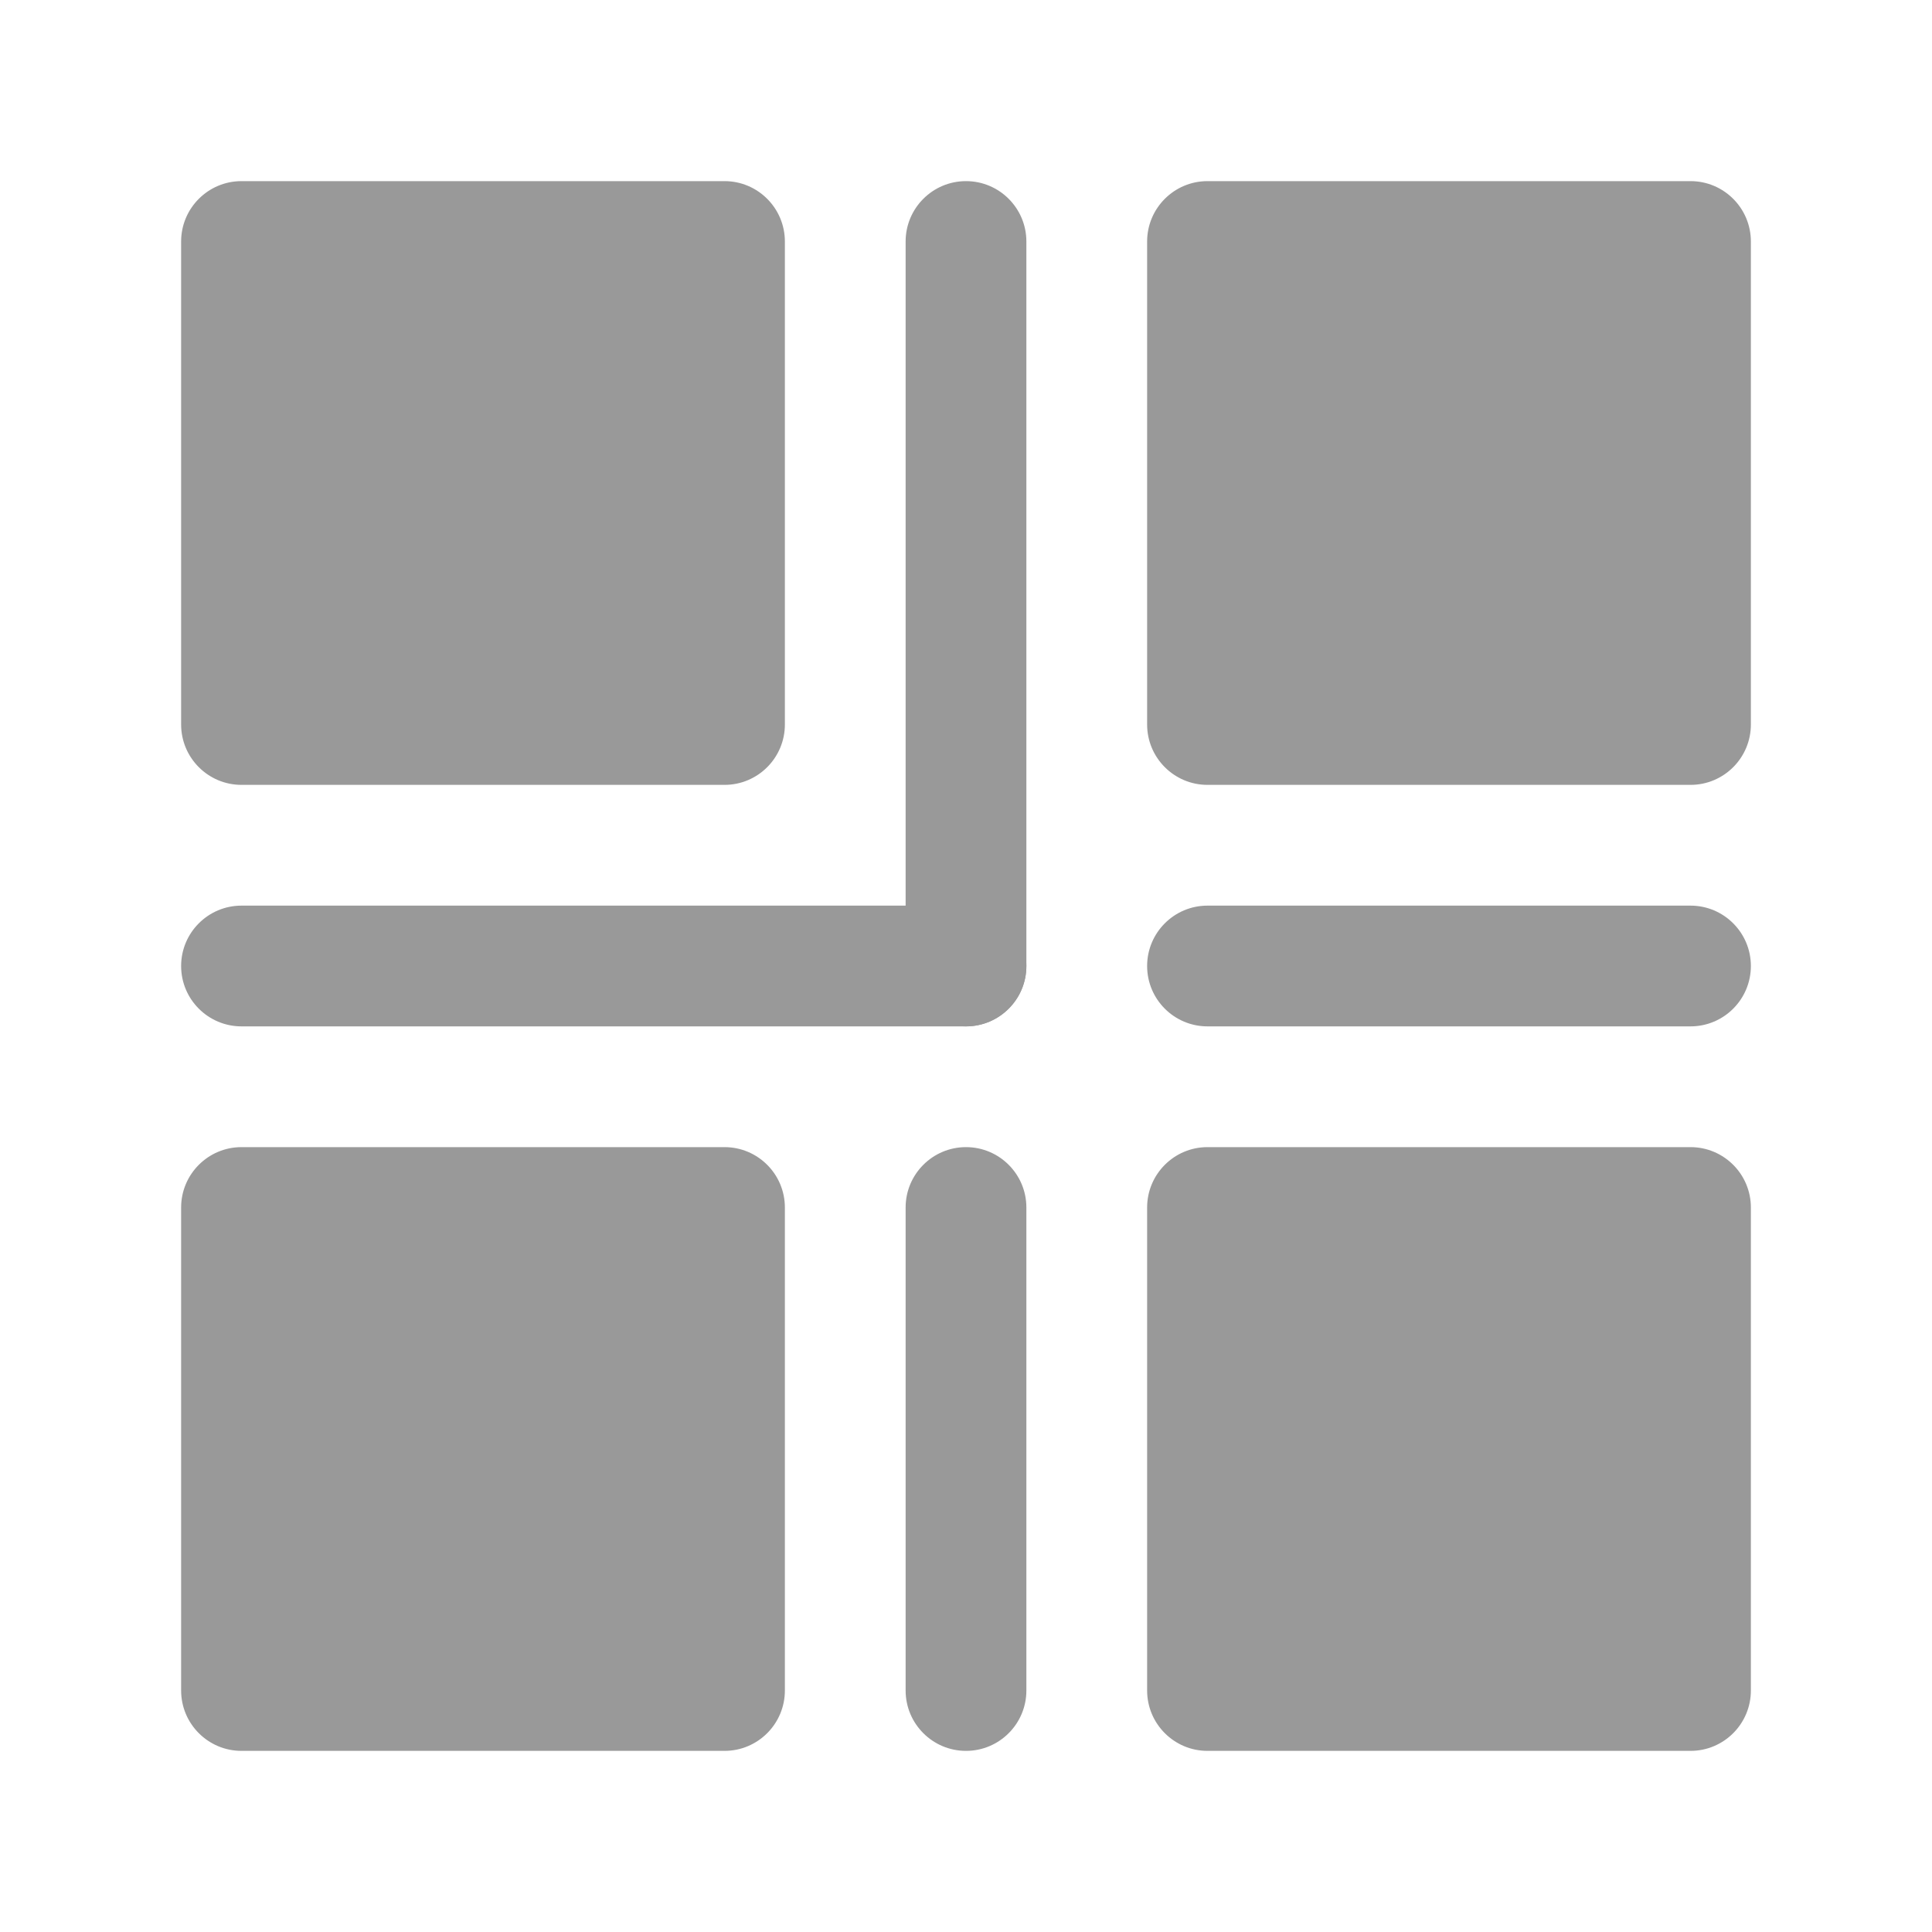 <svg width="24" height="24" viewBox="0 0 24 24" fill="none" xmlns="http://www.w3.org/2000/svg">
<path d="M9 3H3V9H9V3Z" fill="#999999"/>
<path fill-rule="evenodd" clip-rule="evenodd" d="M2.25 3C2.25 2.586 2.586 2.25 3 2.25H9C9.414 2.25 9.75 2.586 9.75 3V9C9.75 9.414 9.414 9.75 9 9.75H3C2.586 9.75 2.25 9.414 2.25 9V3ZM3.75 3.75V8.25H8.25V3.75H3.75Z" fill="#999999"/>
<path d="M9 15H3V21H9V15Z" fill="#999999"/>
<path fill-rule="evenodd" clip-rule="evenodd" d="M2.25 15C2.25 14.586 2.586 14.25 3 14.25H9C9.414 14.25 9.75 14.586 9.75 15V21C9.75 21.414 9.414 21.75 9 21.75H3C2.586 21.75 2.25 21.414 2.25 21V15ZM3.75 15.75V20.25H8.25V15.75H3.75Z" fill="#999999"/>
<path d="M21 15H15V21H21V15Z" fill="#999999"/>
<path fill-rule="evenodd" clip-rule="evenodd" d="M14.25 15C14.25 14.586 14.586 14.25 15 14.25H21C21.414 14.25 21.75 14.586 21.75 15V21C21.75 21.414 21.414 21.75 21 21.75H15C14.586 21.75 14.25 21.414 14.25 21V15ZM15.75 15.75V20.25H20.25V15.75H15.75Z" fill="#999999"/>
<path d="M21 3H15V9H21V3Z" fill="#999999"/>
<path fill-rule="evenodd" clip-rule="evenodd" d="M14.25 3C14.25 2.586 14.586 2.25 15 2.25H21C21.414 2.25 21.75 2.586 21.75 3V9C21.75 9.414 21.414 9.75 21 9.75H15C14.586 9.75 14.25 9.414 14.25 9V3ZM15.75 3.75V8.25H20.25V3.75H15.75Z" fill="#999999"/>
<path fill-rule="evenodd" clip-rule="evenodd" d="M12 2.25C12.414 2.25 12.75 2.586 12.75 3V12C12.75 12.414 12.414 12.75 12 12.75C11.586 12.75 11.25 12.414 11.25 12V3C11.25 2.586 11.586 2.25 12 2.25Z" fill="#999999"/>
<path fill-rule="evenodd" clip-rule="evenodd" d="M12 14.25C12.414 14.25 12.75 14.586 12.75 15V21C12.75 21.414 12.414 21.75 12 21.75C11.586 21.75 11.25 21.414 11.25 21V15C11.25 14.586 11.586 14.25 12 14.25Z" fill="#999999"/>
<path fill-rule="evenodd" clip-rule="evenodd" d="M2.25 12C2.25 11.586 2.586 11.25 3 11.25H12C12.414 11.25 12.75 11.586 12.75 12C12.75 12.414 12.414 12.75 12 12.75H3C2.586 12.75 2.25 12.414 2.25 12Z" fill="#999999"/>
<path fill-rule="evenodd" clip-rule="evenodd" d="M14.25 12C14.25 11.586 14.586 11.25 15 11.25H21C21.414 11.25 21.75 11.586 21.75 12C21.75 12.414 21.414 12.75 21 12.75H15C14.586 12.75 14.25 12.414 14.25 12Z" fill="#999999"/>
</svg>
